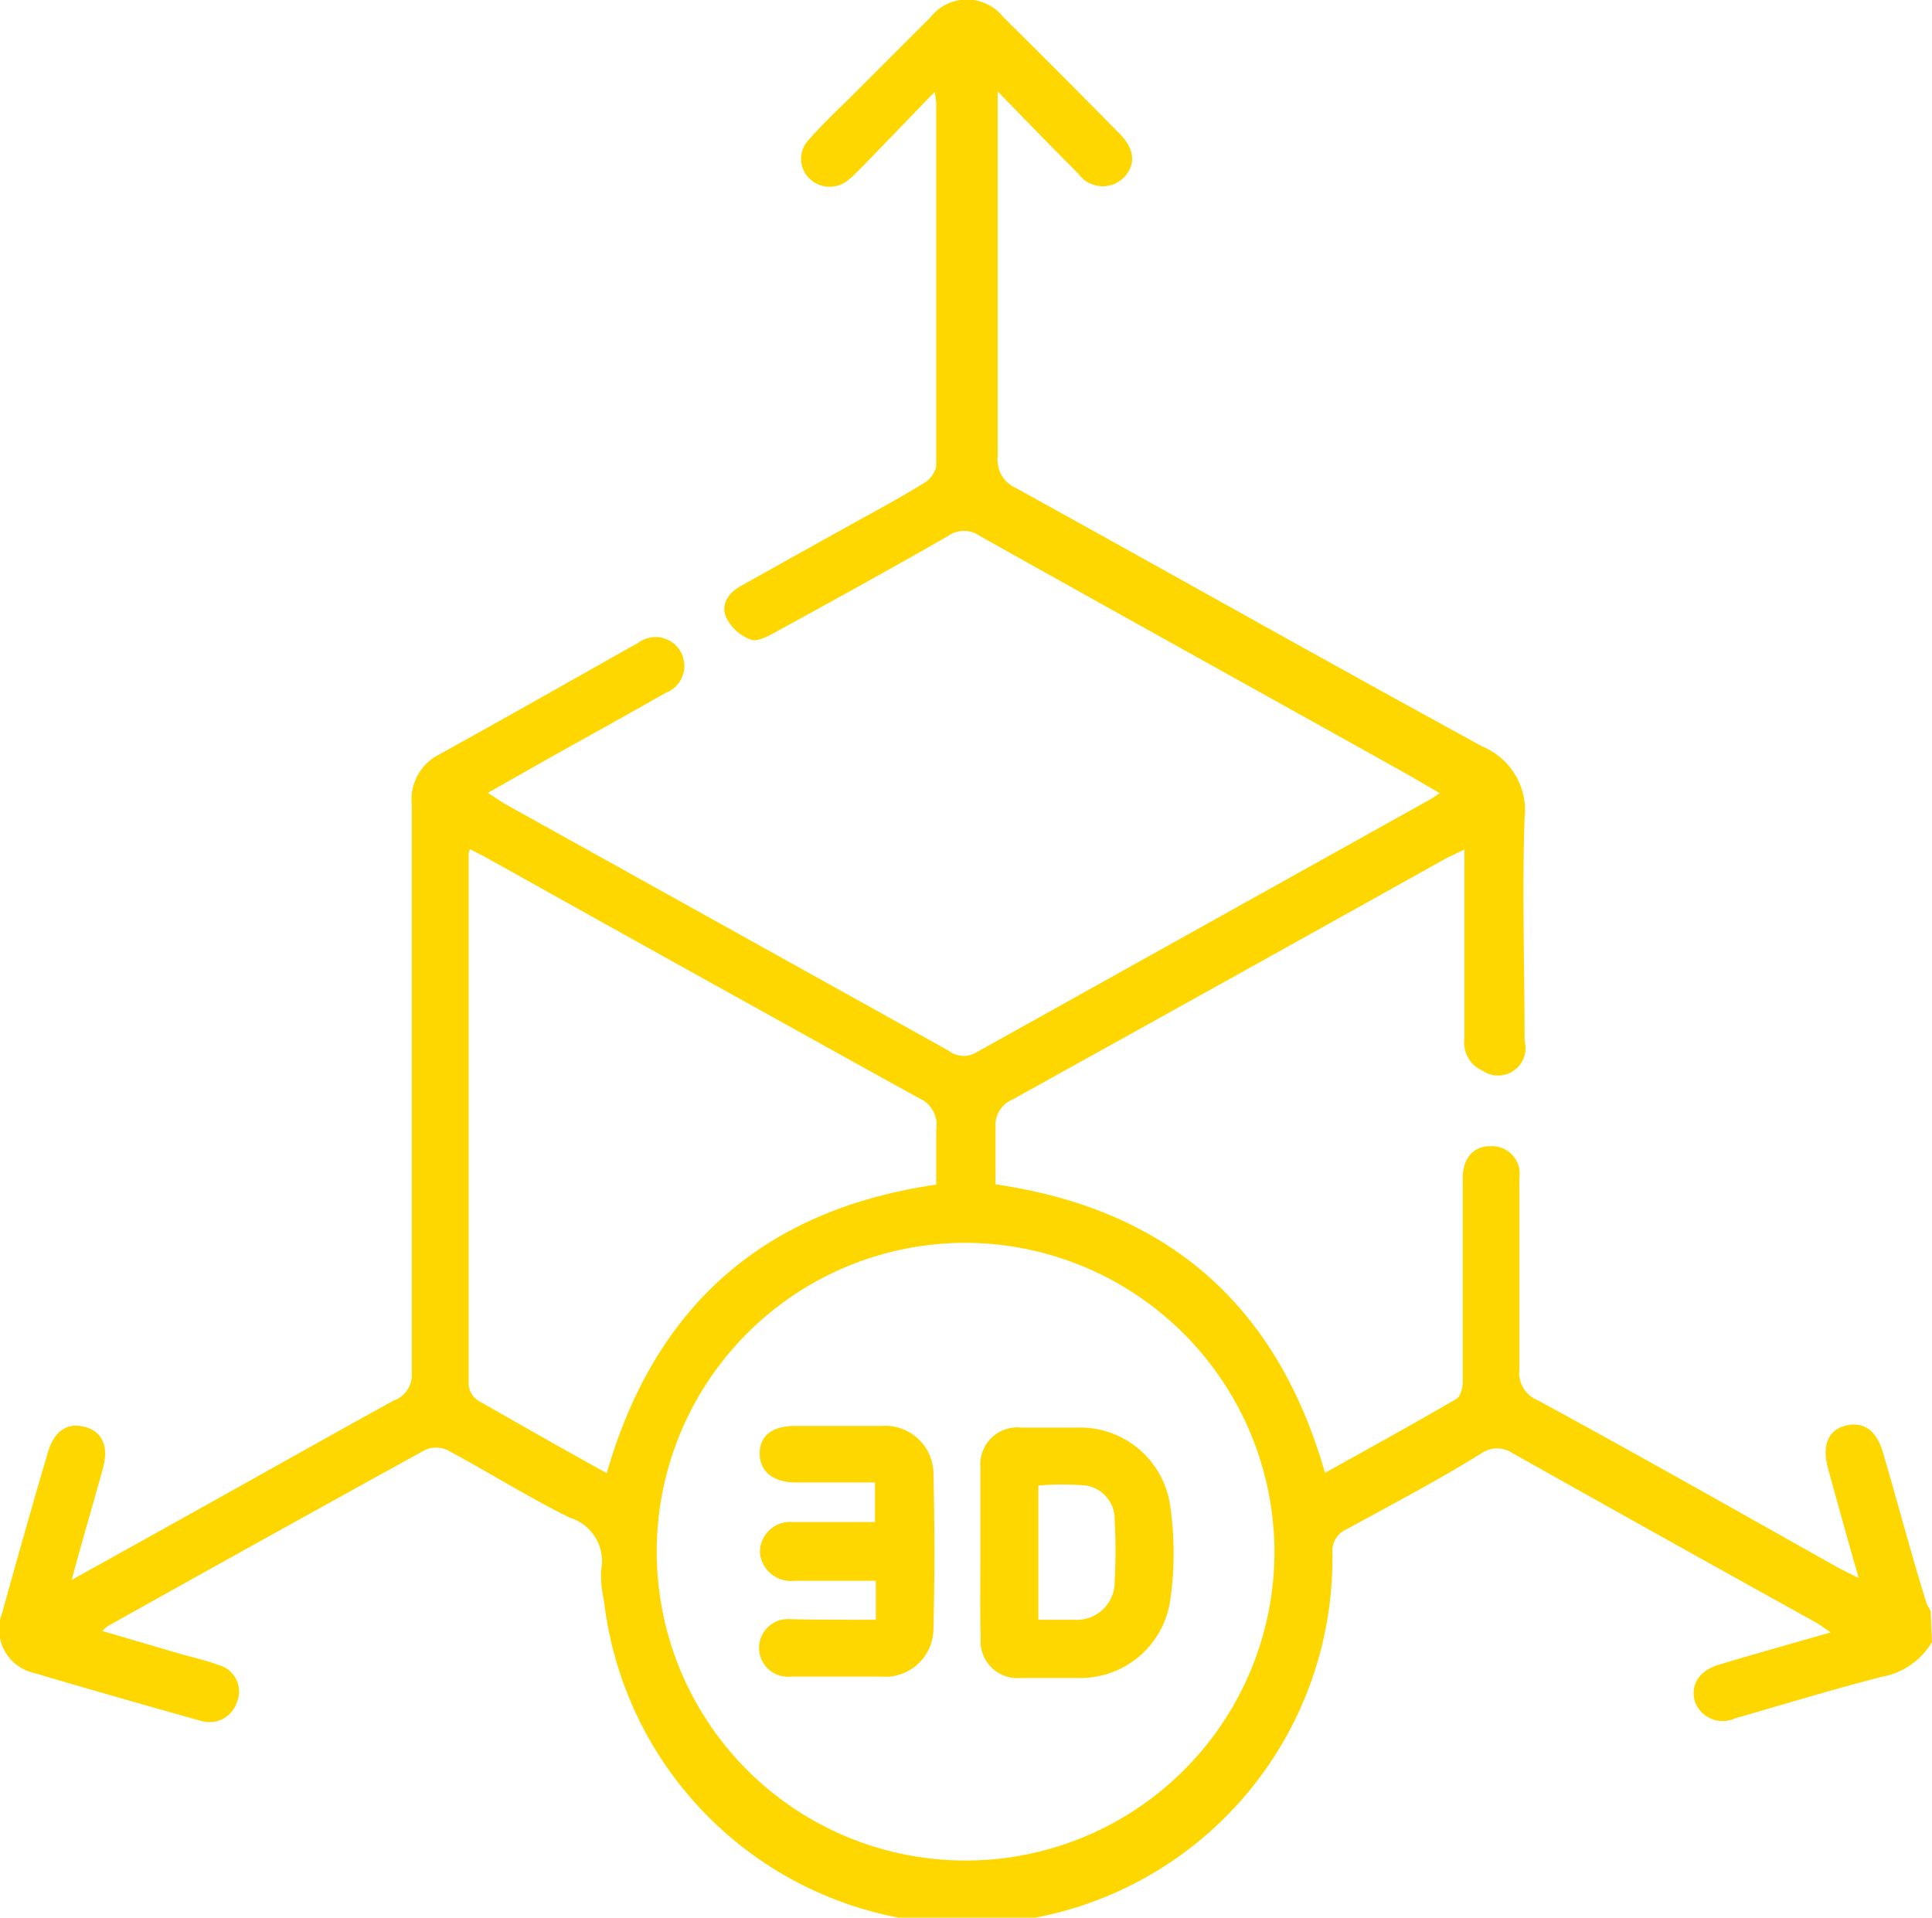 <svg xmlns="http://www.w3.org/2000/svg" viewBox="0 0 70.37 69.85"><defs><style>.cls-1{fill:#fed700;}</style></defs><g id="Layer_2" data-name="Layer 2"><g id="Layer_1-2" data-name="Layer 1"><path class="cls-1" d="M70.37,59.81a2.67,2.67,0,0,1-1.84,1.27c-1.79.46-3.55,1-5.33,1.51A1.08,1.08,0,0,1,61.74,62c-.19-.62.14-1.15.89-1.37,1.3-.39,2.62-.76,4.05-1.17-.27-.18-.42-.3-.59-.39q-5.52-3.06-11-6.14a1,1,0,0,0-1.12,0c-1.61,1-3.25,1.86-4.9,2.76a.88.88,0,0,0-.54.9A13.31,13.31,0,0,1,22,58.31a4.58,4.58,0,0,1-.11-1.09,1.66,1.66,0,0,0-1.14-1.94c-1.5-.74-2.91-1.63-4.38-2.42a1,1,0,0,0-.86-.06Q9.7,56,3.93,59.23a1.47,1.47,0,0,0-.2.18l2.76.81c.48.14,1,.25,1.44.42A1,1,0,0,1,8.63,62a1.05,1.05,0,0,1-1.32.68c-2-.56-4-1.13-6.06-1.74A1.63,1.63,0,0,1,.08,58.75q.81-2.94,1.67-5.87c.23-.77.72-1.08,1.36-.9s.85.74.64,1.5C3.39,54.79,3,56.1,2.61,57.55l3.72-2.07c2.68-1.49,5.35-3,8-4.46A1,1,0,0,0,15,50c0-6.89,0-13.79,0-20.68A1.83,1.83,0,0,1,16,27.48c2.3-1.27,4.59-2.57,6.88-3.86l.36-.2a1.05,1.05,0,1,1,1,1.82c-1.35.77-2.71,1.52-4.07,2.28l-2.4,1.36.6.39,16.18,9a.89.89,0,0,0,1,.07l16.54-9.22c.1-.05.18-.12.35-.23l-1.1-.64c-5.21-2.91-10.43-5.8-15.64-8.72a1,1,0,0,0-1.18,0c-2.06,1.18-4.14,2.33-6.23,3.47-.29.16-.69.39-.94.3a1.64,1.64,0,0,1-.89-.79c-.23-.49.07-.92.55-1.18q2-1.12,4-2.23c.86-.48,1.73-.94,2.57-1.46A1,1,0,0,0,34.1,17c0-4.39,0-8.79,0-13.19,0-.08,0-.16-.06-.46L31.48,6c-.18.18-.35.36-.54.52a1.06,1.06,0,0,1-1.44,0,1,1,0,0,1-.05-1.42c.45-.51.95-1,1.44-1.47,1-1,2-2,3-3a1.69,1.69,0,0,1,2.66,0c1.42,1.4,2.82,2.81,4.22,4.23.58.58.61,1.16.14,1.63a1.09,1.09,0,0,1-1.63-.16c-1-1-1.88-1.91-2.94-3,0,.42,0,.63,0,.85,0,4.15,0,8.29,0,12.44a1.12,1.12,0,0,0,.67,1.16c5.67,3.13,11.3,6.31,17,9.42a2.51,2.51,0,0,1,1.52,2.6c-.09,2.7,0,5.4,0,8.11A1,1,0,0,1,54,39a1.11,1.11,0,0,1-.66-1.17c0-2.26,0-4.53,0-6.89l-.66.32q-7.9,4.41-15.82,8.8a1,1,0,0,0-.6,1c0,.68,0,1.36,0,2.08,6.27.91,10.26,4.4,12,10.51,1.62-.9,3.21-1.78,4.78-2.69.16-.09.24-.42.24-.64,0-2.29,0-4.58,0-6.87,0-.18,0-.37,0-.55,0-.74.42-1.18,1.06-1.15a1,1,0,0,1,1,1.15c0,2.33,0,4.67,0,7A1.07,1.07,0,0,0,56,51c3.68,2,7.35,4.08,11,6.13l.7.35c-.4-1.4-.76-2.69-1.12-4-.22-.82,0-1.39.64-1.55s1.13.15,1.37,1c.53,1.8,1,3.6,1.56,5.4a1.87,1.87,0,0,0,.17.35ZM35.18,45.27A11.25,11.25,0,1,0,46.42,56.49,11.29,11.29,0,0,0,35.18,45.27ZM22.1,53.66c1.76-6.12,5.75-9.6,12-10.51,0-.69,0-1.36,0-2A1.05,1.05,0,0,0,33.47,40q-7.86-4.35-15.7-8.73c-.21-.12-.43-.22-.65-.34a.55.55,0,0,0-.05.15q0,9.67,0,19.37a.78.78,0,0,0,.35.57C19,51.92,20.49,52.77,22.1,53.66Z"/><path class="cls-1" d="M35.71,56.46c0-1,0-2,0-3A1.35,1.35,0,0,1,37.2,52c.69,0,1.37,0,2.06,0a3.31,3.31,0,0,1,3.36,2.84,11.87,11.87,0,0,1,0,3.47,3.3,3.3,0,0,1-3.25,2.81q-1.09,0-2.19,0a1.34,1.34,0,0,1-1.46-1.45C35.69,58.57,35.71,57.51,35.71,56.46ZM37.82,59h1.3a1.38,1.38,0,0,0,1.48-1.38,21.11,21.11,0,0,0,0-2.25,1.24,1.24,0,0,0-1.05-1.26,10,10,0,0,0-1.73,0Z"/><path class="cls-1" d="M31.9,59V57.92c0-.08,0-.17,0-.34-1,0-2,0-2.95,0a1.14,1.14,0,0,1-1.27-1,1.1,1.1,0,0,1,1.19-1.14c1,0,2,0,3,0V54H29c-.84,0-1.33-.4-1.33-1.06s.49-1,1.28-1c1,0,2.11,0,3.16,0A1.76,1.76,0,0,1,34,53.76q.07,2.75,0,5.49a1.76,1.76,0,0,1-1.91,1.82c-1.09,0-2.19,0-3.29,0a1.05,1.05,0,1,1,0-2.09C29.82,59,30.82,59,31.9,59Z"/></g></g></svg>
